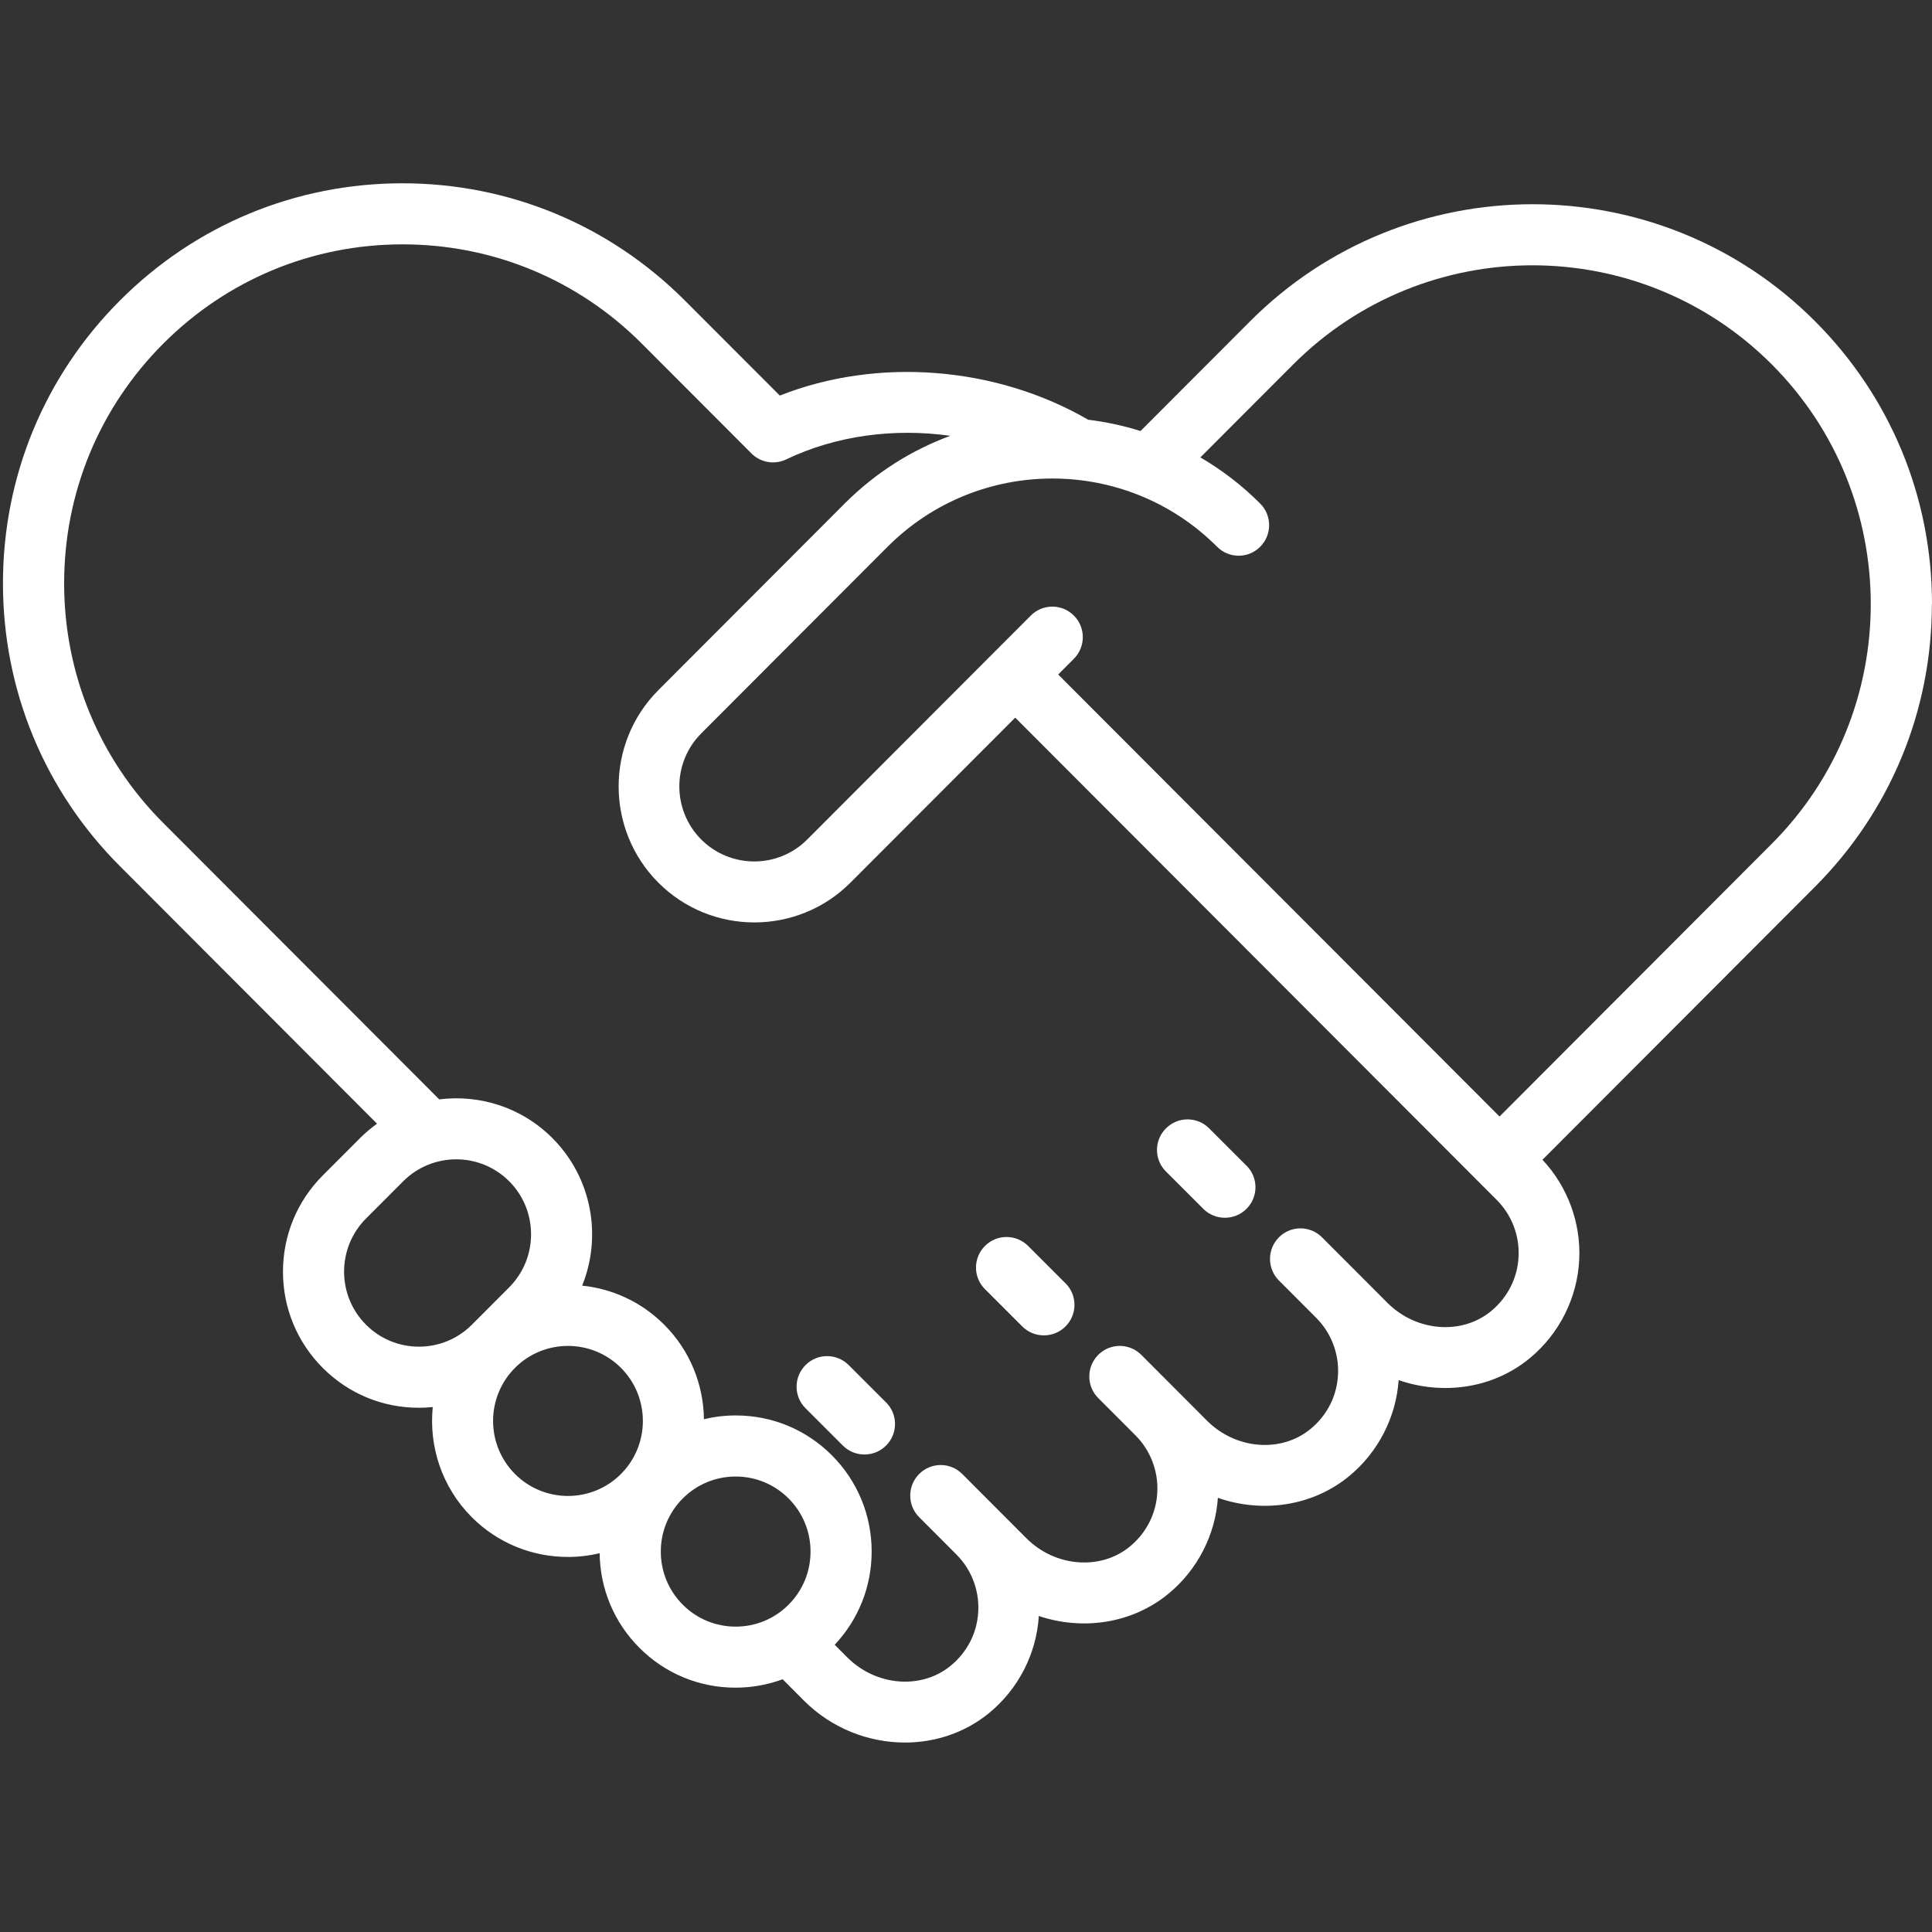 <svg fill="none" version="1.1" viewBox="0 0 32 32" xmlns="http://www.w3.org/2000/svg">
 <rect x="0" y="0" width="32" height="32" fill="#333333" stroke="none"/>
 <g fill="#fff">
  <path d="m20.645 19.307-0.618-0.618c-0.198-0.198-0.518-0.198-0.715 0-0.198 0.198-0.198 0.518 0 0.715l0.618 0.618c0.099 0.099 0.228 0.148 0.358 0.148 0.129 0 0.259-0.049 0.358-0.148 0.198-0.198 0.198-0.518 0-0.715z"/>
  <path d="m14.675 23.228-0.618-0.618c-0.198-0.198-0.518-0.198-0.715 0s-0.198 0.518 0 0.715l0.618 0.618c0.099 0.099 0.228 0.148 0.358 0.148s0.259-0.049 0.358-0.148c0.198-0.197 0.198-0.518 0-0.715z"/>
  <path d="m17.647 21.255-0.618-0.618c-0.198-0.198-0.518-0.198-0.715 0-0.198 0.198-0.198 0.518 0 0.715l0.618 0.618c0.099 0.099 0.228 0.148 0.358 0.148 0.129 0 0.259-0.049 0.358-0.148 0.198-0.197 0.198-0.518 0-0.715z"/>
  <path d="m32 10.005c0-1.77-0.688-3.434-1.938-4.685-2.579-2.583-6.776-2.583-9.355 0l-1.816 1.819c-0.284-0.089-0.574-0.151-0.867-0.187-1.536-0.89-3.495-1.038-5.108-0.4l-1.573-1.575c-1.25-1.251-2.911-1.941-4.678-1.941s-3.428 0.689-4.678 1.941c-1.25 1.251-1.938 2.915-1.938 4.685 0 1.77 0.688 3.434 1.938 4.685l4.258 4.265c-0.099 0.071-0.193 0.15-0.282 0.239l-0.617 0.618c-0.425 0.426-0.659 0.992-0.659 1.594 0 0.602 0.234 1.168 0.659 1.594s0.99 0.66 1.591 0.66c0.078 0 0.155-0.004 0.231-0.012-0.066 0.651 0.149 1.326 0.646 1.824 0.439 0.44 1.015 0.659 1.591 0.659 0.177 0 0.354-0.021 0.527-0.062 0.007 0.592 0.24 1.148 0.659 1.567 0.425 0.426 0.99 0.66 1.591 0.66 0.271 0 0.534-0.048 0.781-0.139l0.352 0.353c0.459 0.46 1.07 0.695 1.674 0.695 0.502 0 0.999-0.163 1.4-0.494 0.482-0.399 0.779-0.981 0.817-1.602 0.727 0.244 1.548 0.127 2.15-0.371 0.478-0.395 0.774-0.971 0.816-1.586 0.734 0.256 1.567 0.142 2.177-0.362 0.479-0.396 0.774-0.973 0.817-1.588 0.733 0.254 1.564 0.14 2.172-0.363 0.491-0.406 0.789-1.002 0.819-1.635 0.029-0.61-0.193-1.208-0.609-1.652l4.512-4.519c1.249-1.252 1.938-2.915 1.938-4.685zm-25.061 12.3c-0.331 0-0.643-0.129-0.877-0.364-0.484-0.484-0.484-1.273 0-1.758l0.617-0.618c0.242-0.242 0.56-0.363 0.877-0.363 0.318 0 0.635 0.121 0.877 0.363 0.484 0.484 0.484 1.273 0 1.758l-0.617 0.618c-0.234 0.235-0.546 0.364-0.877 0.364zm3.346 2.109c-0.484 0.485-1.271 0.485-1.755 0-0.484-0.485-0.484-1.273 0-1.758 0.484-0.485 1.271-0.484 1.755 0 0.484 0.485 0.484 1.273 0 1.758zm2.777 2.164c-0.234 0.235-0.546 0.364-0.877 0.364-0.331 0-0.643-0.129-0.877-0.364-0.234-0.235-0.363-0.547-0.363-0.879 0-0.332 0.129-0.644 0.363-0.879 0.234-0.235 0.546-0.364 0.877-0.364 0.331 0 0.643 0.129 0.877 0.364 0.234 0.235 0.363 0.547 0.363 0.879-1e-4 0.332-0.129 0.644-0.363 0.879zm11.635-4.862c-0.485 0.401-1.239 0.341-1.716-0.136l-0.467-0.468-0.617-0.618c-0.197-0.198-0.517-0.198-0.714 0-0.197 0.198-0.197 0.518 0 0.715l0.617 0.618c0.247 0.247 0.379 0.589 0.362 0.938-0.017 0.354-0.178 0.674-0.454 0.902-0.485 0.402-1.239 0.342-1.716-0.136l-0.471-0.472-0.617-0.618c-0.197-0.198-0.517-0.198-0.714 0-0.197 0.198-0.197 0.518 0 0.715l0.617 0.618c0.247 0.247 0.378 0.589 0.362 0.938-0.017 0.354-0.178 0.674-0.453 0.902-0.485 0.401-1.239 0.342-1.716-0.136l-0.445-0.446-0.617-0.618c-0.197-0.198-0.517-0.198-0.714 0-0.197 0.198-0.197 0.518 0 0.715l0.617 0.618c1e-4 1e-4 2e-4 1e-4 3e-4 3e-4 0.247 0.247 0.379 0.589 0.362 0.938-0.017 0.354-0.178 0.674-0.454 0.902-0.485 0.402-1.239 0.342-1.716-0.136l-0.208-0.209c0.395-0.42 0.612-0.965 0.612-1.544 0-0.602-0.234-1.168-0.659-1.594-0.425-0.426-0.99-0.66-1.591-0.66-0.18 0-0.357 0.021-0.528 0.063-7e-3 -0.568-0.226-1.134-0.658-1.566-0.379-0.38-0.862-0.596-1.359-0.647 0.33-0.815 0.165-1.784-0.493-2.444-0.511-0.512-1.208-0.725-1.874-0.641l-4.571-4.578c-1.059-1.06-1.642-2.47-1.642-3.97s0.583-2.909 1.642-3.97c1.059-1.06 2.466-1.644 3.963-1.644 1.497 0 2.905 0.584 3.963 1.644l1.816 1.819c0.151 0.152 0.382 0.191 0.575 0.099 0.825-0.395 1.786-0.522 2.718-0.391-0.638 0.236-1.237 0.609-1.749 1.122l-3.086 3.091c-0.877 0.879-0.877 2.309 0 3.188 0.439 0.44 1.015 0.659 1.591 0.659 0.576 0 1.153-0.22 1.591-0.659l2.729-2.733 7.975 7.988c0.247 0.247 0.379 0.589 0.362 0.938-0.017 0.354-0.178 0.674-0.453 0.902zm0.14-3.223-7.31-7.321 0.26-0.261c0.197-0.198 0.197-0.518 0-0.715-0.197-0.198-0.517-0.198-0.714 0l-3.703 3.709c-0.484 0.485-1.271 0.484-1.755 0-0.484-0.485-0.484-1.273 0-1.758l3.086-3.091c1.505-1.507 3.953-1.507 5.458 0 0.197 0.198 0.517 0.198 0.714 0 0.197-0.198 0.197-0.518 0-0.715-0.303-0.304-0.637-0.558-0.991-0.765l1.538-1.54c2.185-2.189 5.741-2.189 7.927 0 2.185 2.189 2.185 5.75 0 7.939z" stroke-width=".999"/>
 </g>
</svg>
